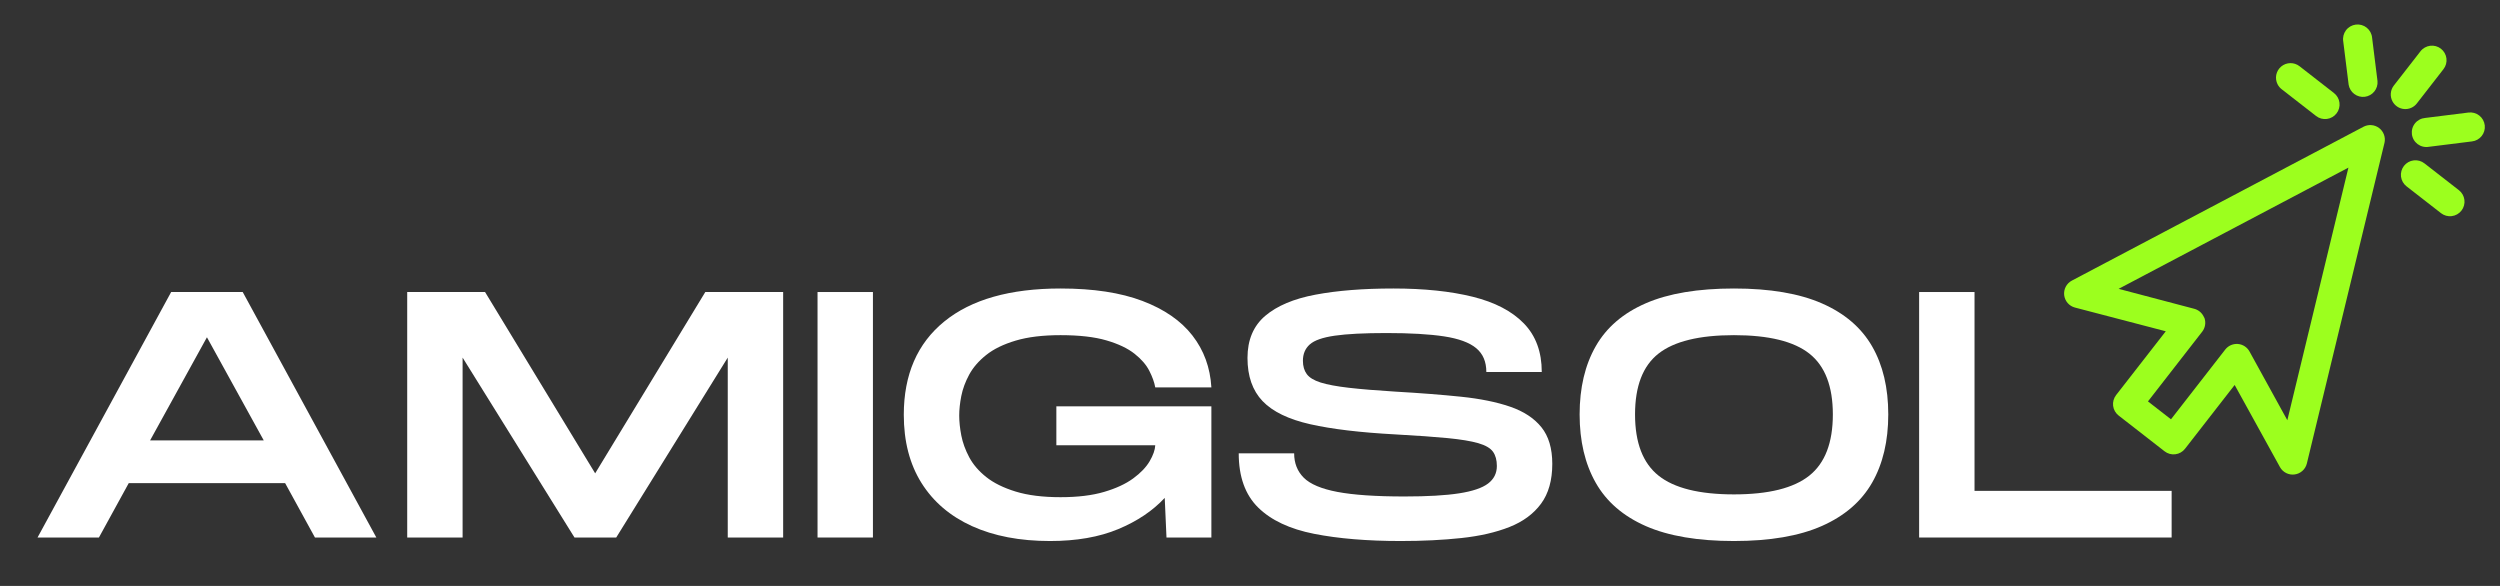 <svg xmlns="http://www.w3.org/2000/svg" xmlns:xlink="http://www.w3.org/1999/xlink" width="1920" zoomAndPan="magnify" viewBox="0 0 1440 337.5" height="450" preserveAspectRatio="xMidYMid meet" version="1.0"><rect x="0" y="0" width="1440" height="337.5" fill="#333333" stroke="none"/><defs><g/><clipPath id="330f57441f"><path d="M 1188 72 L 1374 72 L 1374 274 L 1188 274 Z M 1188 72 " clip-rule="nonzero"/></clipPath><clipPath id="276b61f622"><path d="M 1392.938 -5.734 L 1493.223 184.367 L 1254.766 310.16 L 1154.48 120.059 Z M 1392.938 -5.734 " clip-rule="nonzero"/></clipPath><clipPath id="bf12391fe0"><path d="M 1392.938 -5.734 L 1493.223 184.367 L 1254.766 310.16 L 1154.48 120.059 Z M 1392.938 -5.734 " clip-rule="nonzero"/></clipPath><clipPath id="fd44f2e3ea"><path d="M 1377 26 L 1410 26 L 1410 63 L 1377 63 Z M 1377 26 " clip-rule="nonzero"/></clipPath><clipPath id="9d310f102b"><path d="M 1392.938 -5.734 L 1493.223 184.367 L 1254.766 310.16 L 1154.48 120.059 Z M 1392.938 -5.734 " clip-rule="nonzero"/></clipPath><clipPath id="6918ce3c6b"><path d="M 1392.938 -5.734 L 1493.223 184.367 L 1254.766 310.16 L 1154.48 120.059 Z M 1392.938 -5.734 " clip-rule="nonzero"/></clipPath><clipPath id="0cc0c83d95"><path d="M 1349 14 L 1370 14 L 1370 56 L 1349 56 Z M 1349 14 " clip-rule="nonzero"/></clipPath><clipPath id="992cb2746c"><path d="M 1392.938 -5.734 L 1493.223 184.367 L 1254.766 310.16 L 1154.48 120.059 Z M 1392.938 -5.734 " clip-rule="nonzero"/></clipPath><clipPath id="ab7689f7c7"><path d="M 1392.938 -5.734 L 1493.223 184.367 L 1254.766 310.16 L 1154.48 120.059 Z M 1392.938 -5.734 " clip-rule="nonzero"/></clipPath><clipPath id="271e05d336"><path d="M 1310 36 L 1348 36 L 1348 69 L 1310 69 Z M 1310 36 " clip-rule="nonzero"/></clipPath><clipPath id="a37320ac30"><path d="M 1392.938 -5.734 L 1493.223 184.367 L 1254.766 310.16 L 1154.48 120.059 Z M 1392.938 -5.734 " clip-rule="nonzero"/></clipPath><clipPath id="bba5fbf4d9"><path d="M 1392.938 -5.734 L 1493.223 184.367 L 1254.766 310.16 L 1154.48 120.059 Z M 1392.938 -5.734 " clip-rule="nonzero"/></clipPath><clipPath id="6e201f8ffc"><path d="M 1382 92 L 1420 92 L 1420 125 L 1382 125 Z M 1382 92 " clip-rule="nonzero"/></clipPath><clipPath id="9fbdcc51b1"><path d="M 1392.938 -5.734 L 1493.223 184.367 L 1254.766 310.16 L 1154.48 120.059 Z M 1392.938 -5.734 " clip-rule="nonzero"/></clipPath><clipPath id="526aa373d2"><path d="M 1392.938 -5.734 L 1493.223 184.367 L 1254.766 310.16 L 1154.48 120.059 Z M 1392.938 -5.734 " clip-rule="nonzero"/></clipPath><clipPath id="0a26b2abce"><path d="M 1389 64 L 1432 64 L 1432 85 L 1389 85 Z M 1389 64 " clip-rule="nonzero"/></clipPath><clipPath id="e700de6a75"><path d="M 1392.938 -5.734 L 1493.223 184.367 L 1254.766 310.16 L 1154.48 120.059 Z M 1392.938 -5.734 " clip-rule="nonzero"/></clipPath><clipPath id="02a2c76dad"><path d="M 1392.938 -5.734 L 1493.223 184.367 L 1254.766 310.16 L 1154.48 120.059 Z M 1392.938 -5.734 " clip-rule="nonzero"/></clipPath><clipPath id="5d66e2ec0c"><rect x="0" width="1247" y="0" height="210"/></clipPath></defs><g clip-path="url(#330f57441f)"><g clip-path="url(#276b61f622)"><g clip-path="url(#bf12391fe0)"><path fill="#9cff1e" d="M 1321.707 273.289 C 1322.543 273.176 1323.344 272.945 1324.113 272.59 C 1324.879 272.238 1325.578 271.777 1326.203 271.215 C 1326.832 270.652 1327.363 270.008 1327.797 269.281 C 1328.23 268.559 1328.551 267.785 1328.75 266.965 L 1373.48 82.215 C 1373.652 81.43 1373.711 80.637 1373.656 79.836 C 1373.598 79.035 1373.43 78.258 1373.152 77.504 C 1372.875 76.754 1372.492 76.055 1372.016 75.41 C 1371.535 74.766 1370.973 74.203 1370.332 73.719 C 1369.691 73.238 1368.992 72.855 1368.242 72.574 C 1367.492 72.289 1366.715 72.117 1365.914 72.059 C 1365.113 72 1364.32 72.055 1363.535 72.223 C 1362.75 72.391 1362.004 72.664 1361.297 73.047 L 1193.406 161.617 C 1192.656 162.012 1191.98 162.508 1191.379 163.105 C 1190.781 163.703 1190.281 164.375 1189.887 165.125 C 1189.492 165.875 1189.215 166.664 1189.059 167.496 C 1188.902 168.328 1188.871 169.164 1188.969 170.008 C 1189.066 170.848 1189.289 171.656 1189.629 172.43 C 1189.973 173.207 1190.422 173.914 1190.98 174.551 C 1191.535 175.191 1192.176 175.73 1192.895 176.176 C 1193.617 176.621 1194.387 176.949 1195.207 177.16 L 1247.484 190.816 L 1218.863 227.578 C 1218.523 228.012 1218.23 228.477 1217.984 228.969 C 1217.738 229.461 1217.539 229.973 1217.395 230.508 C 1217.246 231.039 1217.152 231.578 1217.113 232.129 C 1217.074 232.68 1217.09 233.227 1217.156 233.773 C 1217.227 234.32 1217.348 234.855 1217.52 235.379 C 1217.695 235.902 1217.918 236.406 1218.191 236.883 C 1218.465 237.363 1218.781 237.812 1219.145 238.227 C 1219.504 238.645 1219.902 239.023 1220.34 239.359 L 1246.797 259.953 C 1247.234 260.293 1247.695 260.586 1248.191 260.836 C 1248.684 261.082 1249.195 261.281 1249.727 261.426 C 1250.258 261.574 1250.801 261.664 1251.348 261.707 C 1251.898 261.746 1252.449 261.73 1252.996 261.66 C 1253.543 261.594 1254.078 261.473 1254.602 261.297 C 1255.125 261.125 1255.625 260.898 1256.105 260.629 C 1256.586 260.355 1257.031 260.035 1257.449 259.676 C 1257.863 259.312 1258.242 258.914 1258.582 258.48 L 1287.164 221.738 L 1313.25 269.027 C 1313.656 269.766 1314.164 270.43 1314.773 271.016 C 1315.383 271.602 1316.062 272.086 1316.816 272.465 C 1317.574 272.844 1318.367 273.105 1319.199 273.246 C 1320.031 273.387 1320.867 273.398 1321.707 273.289 Z M 1295.707 202.445 C 1295.543 202.141 1295.355 201.848 1295.156 201.57 C 1294.953 201.289 1294.734 201.023 1294.496 200.77 C 1294.262 200.516 1294.012 200.277 1293.746 200.059 C 1293.48 199.836 1293.203 199.629 1292.914 199.441 C 1292.625 199.254 1292.324 199.086 1292.012 198.934 C 1291.703 198.785 1291.383 198.652 1291.055 198.543 C 1290.727 198.43 1290.395 198.34 1290.055 198.27 C 1289.719 198.199 1289.375 198.152 1289.031 198.125 C 1288.688 198.098 1288.344 198.09 1287.996 198.105 C 1287.652 198.121 1287.309 198.156 1286.969 198.215 C 1286.625 198.27 1286.289 198.348 1285.961 198.449 C 1285.629 198.547 1285.305 198.668 1284.988 198.805 C 1284.672 198.945 1284.363 199.102 1284.066 199.277 C 1283.77 199.457 1283.484 199.652 1283.211 199.863 C 1282.941 200.074 1282.68 200.305 1282.438 200.547 C 1282.191 200.793 1281.965 201.051 1281.75 201.324 L 1250.484 241.516 L 1237.227 231.211 L 1268.492 191.016 C 1268.91 190.473 1269.258 189.887 1269.531 189.258 C 1269.805 188.629 1270 187.977 1270.113 187.301 C 1270.23 186.625 1270.262 185.945 1270.207 185.262 C 1270.156 184.578 1270.023 183.914 1269.805 183.262 L 1269.18 182.074 C 1268.633 181.031 1267.895 180.141 1266.973 179.406 C 1266.047 178.672 1265.016 178.156 1263.875 177.859 L 1220.324 166.375 L 1352.695 96.543 L 1317.5 242.043 Z M 1295.707 202.445 " fill-opacity="1" fill-rule="nonzero"/></g></g></g><g clip-path="url(#fd44f2e3ea)"><g clip-path="url(#9d310f102b)"><g clip-path="url(#6918ce3c6b)"><path fill="#9cff1e" d="M 1378.062 58.375 C 1378.227 58.68 1378.406 58.977 1378.605 59.262 C 1378.809 59.547 1379.023 59.82 1379.258 60.078 C 1379.492 60.336 1379.742 60.578 1380.004 60.805 C 1380.27 61.031 1380.547 61.242 1380.836 61.434 C 1381.125 61.625 1381.43 61.801 1381.738 61.957 C 1382.051 62.109 1382.371 62.246 1382.699 62.359 C 1383.031 62.477 1383.363 62.57 1383.703 62.645 C 1384.043 62.715 1384.387 62.77 1384.734 62.797 C 1385.082 62.828 1385.43 62.836 1385.777 62.824 C 1386.125 62.812 1386.473 62.777 1386.816 62.723 C 1387.16 62.664 1387.5 62.59 1387.832 62.492 C 1388.168 62.395 1388.492 62.273 1388.812 62.137 C 1389.133 61.996 1389.441 61.84 1389.742 61.66 C 1390.039 61.484 1390.328 61.289 1390.605 61.074 C 1390.879 60.863 1391.141 60.633 1391.387 60.387 C 1391.633 60.141 1391.863 59.879 1392.078 59.605 L 1407.438 39.844 C 1407.777 39.41 1408.07 38.945 1408.316 38.453 C 1408.566 37.965 1408.762 37.453 1408.91 36.922 C 1409.059 36.391 1409.152 35.852 1409.191 35.301 C 1409.234 34.75 1409.219 34.203 1409.152 33.656 C 1409.086 33.109 1408.965 32.574 1408.793 32.055 C 1408.621 31.531 1408.398 31.027 1408.125 30.551 C 1407.855 30.07 1407.539 29.621 1407.18 29.203 C 1406.82 28.789 1406.426 28.41 1405.988 28.07 C 1405.555 27.73 1405.094 27.438 1404.602 27.191 C 1404.109 26.941 1403.598 26.746 1403.066 26.598 C 1402.535 26.449 1401.996 26.355 1401.449 26.316 C 1400.898 26.273 1400.352 26.289 1399.805 26.355 C 1399.258 26.422 1398.723 26.543 1398.199 26.715 C 1397.676 26.887 1397.176 27.109 1396.695 27.383 C 1396.215 27.652 1395.77 27.969 1395.352 28.328 C 1394.934 28.688 1394.555 29.082 1394.219 29.52 L 1378.766 49.375 C 1378.285 50.016 1377.902 50.707 1377.617 51.453 C 1377.336 52.203 1377.164 52.977 1377.102 53.773 C 1377.039 54.57 1377.09 55.359 1377.254 56.141 C 1377.414 56.926 1377.688 57.668 1378.062 58.375 Z M 1378.062 58.375 " fill-opacity="1" fill-rule="nonzero"/></g></g></g><g clip-path="url(#0cc0c83d95)"><g clip-path="url(#992cb2746c)"><g clip-path="url(#ab7689f7c7)"><path fill="#9cff1e" d="M 1352.82 48.797 C 1352.906 49.328 1353.043 49.844 1353.23 50.348 C 1353.418 50.852 1353.648 51.332 1353.93 51.789 C 1354.207 52.246 1354.527 52.676 1354.891 53.074 C 1355.25 53.469 1355.648 53.828 1356.078 54.148 C 1356.508 54.469 1356.965 54.746 1357.449 54.98 C 1357.93 55.215 1358.434 55.398 1358.953 55.535 C 1359.469 55.672 1359.996 55.758 1360.531 55.797 C 1361.07 55.832 1361.602 55.816 1362.137 55.75 C 1362.668 55.68 1363.188 55.566 1363.699 55.398 C 1364.211 55.23 1364.699 55.016 1365.168 54.754 C 1365.637 54.496 1366.078 54.191 1366.488 53.844 C 1366.898 53.5 1367.273 53.117 1367.609 52.703 C 1367.949 52.285 1368.242 51.84 1368.496 51.363 C 1368.746 50.891 1368.949 50.398 1369.109 49.883 C 1369.266 49.371 1369.371 48.848 1369.43 48.312 C 1369.484 47.777 1369.492 47.246 1369.445 46.711 L 1366.332 21.762 C 1366.285 21.199 1366.18 20.648 1366.02 20.105 C 1365.859 19.566 1365.648 19.047 1365.383 18.547 C 1365.117 18.051 1364.805 17.582 1364.445 17.148 C 1364.086 16.711 1363.688 16.316 1363.25 15.961 C 1362.812 15.605 1362.34 15.301 1361.84 15.039 C 1361.34 14.781 1360.816 14.574 1360.277 14.418 C 1359.734 14.262 1359.18 14.164 1358.617 14.121 C 1358.055 14.078 1357.492 14.094 1356.934 14.164 C 1356.375 14.234 1355.828 14.359 1355.293 14.539 C 1354.758 14.719 1354.246 14.953 1353.758 15.234 C 1353.27 15.52 1352.816 15.852 1352.395 16.227 C 1351.977 16.602 1351.594 17.016 1351.258 17.469 C 1350.922 17.918 1350.633 18.402 1350.391 18.91 C 1350.152 19.422 1349.965 19.953 1349.832 20.5 C 1349.699 21.047 1349.621 21.605 1349.602 22.168 C 1349.578 22.73 1349.613 23.293 1349.707 23.848 Z M 1352.82 48.797 " fill-opacity="1" fill-rule="nonzero"/></g></g></g><g clip-path="url(#271e05d336)"><g clip-path="url(#a37320ac30)"><g clip-path="url(#bba5fbf4d9)"><path fill="#9cff1e" d="M 1311.953 48.695 C 1312.52 49.754 1313.277 50.648 1314.227 51.383 L 1334.086 66.832 C 1334.52 67.168 1334.984 67.461 1335.477 67.707 C 1335.973 67.949 1336.484 68.145 1337.016 68.289 C 1337.547 68.434 1338.086 68.523 1338.637 68.562 C 1339.184 68.602 1339.734 68.586 1340.281 68.516 C 1340.824 68.445 1341.359 68.32 1341.883 68.145 C 1342.402 67.973 1342.902 67.746 1343.383 67.473 C 1343.859 67.199 1344.305 66.879 1344.723 66.52 C 1345.137 66.156 1345.512 65.758 1345.848 65.32 C 1346.184 64.887 1346.477 64.422 1346.723 63.93 C 1346.965 63.434 1347.16 62.922 1347.305 62.391 C 1347.449 61.859 1347.539 61.32 1347.578 60.77 C 1347.613 60.219 1347.598 59.672 1347.527 59.125 C 1347.457 58.578 1347.336 58.047 1347.16 57.523 C 1346.984 57 1346.758 56.5 1346.484 56.023 C 1346.211 55.547 1345.895 55.102 1345.531 54.684 C 1345.168 54.27 1344.77 53.895 1344.332 53.559 L 1324.477 38.105 C 1324.102 37.816 1323.703 37.562 1323.285 37.34 C 1322.867 37.117 1322.43 36.93 1321.98 36.781 C 1321.531 36.633 1321.07 36.523 1320.602 36.449 C 1320.133 36.379 1319.66 36.348 1319.188 36.359 C 1318.711 36.367 1318.242 36.418 1317.773 36.508 C 1317.309 36.594 1316.855 36.723 1316.41 36.891 C 1315.965 37.055 1315.539 37.258 1315.129 37.496 C 1314.719 37.734 1314.332 38.008 1313.969 38.312 C 1313.605 38.617 1313.27 38.949 1312.961 39.312 C 1312.652 39.672 1312.379 40.059 1312.137 40.465 C 1311.895 40.875 1311.691 41.301 1311.52 41.742 C 1311.352 42.184 1311.219 42.641 1311.125 43.105 C 1311.035 43.57 1310.98 44.039 1310.969 44.512 C 1310.953 44.988 1310.98 45.461 1311.051 45.93 C 1311.117 46.398 1311.223 46.859 1311.367 47.312 C 1311.516 47.762 1311.695 48.199 1311.914 48.621 Z M 1311.953 48.695 " fill-opacity="1" fill-rule="nonzero"/></g></g></g><g clip-path="url(#6e201f8ffc)"><g clip-path="url(#9fbdcc51b1)"><g clip-path="url(#526aa373d2)"><path fill="#9cff1e" d="M 1384.684 95.547 C 1384.348 95.98 1384.055 96.445 1383.805 96.938 C 1383.559 97.43 1383.359 97.945 1383.215 98.477 C 1383.066 99.008 1382.977 99.547 1382.934 100.098 C 1382.895 100.648 1382.91 101.195 1382.977 101.746 C 1383.047 102.293 1383.168 102.828 1383.344 103.352 C 1383.516 103.875 1383.738 104.375 1384.012 104.855 C 1384.285 105.332 1384.605 105.781 1384.965 106.195 C 1385.328 106.613 1385.727 106.992 1386.16 107.328 L 1406.02 122.781 C 1406.453 123.117 1406.918 123.41 1407.406 123.66 C 1407.898 123.906 1408.41 124.102 1408.941 124.25 C 1409.473 124.395 1410.012 124.488 1410.562 124.531 C 1411.109 124.57 1411.656 124.559 1412.203 124.488 C 1412.75 124.422 1413.285 124.301 1413.809 124.129 C 1414.328 123.957 1414.832 123.734 1415.309 123.465 C 1415.789 123.191 1416.238 122.879 1416.652 122.52 C 1417.07 122.16 1417.449 121.762 1417.789 121.328 C 1418.125 120.895 1418.418 120.434 1418.668 119.941 C 1418.914 119.449 1419.113 118.938 1419.258 118.406 C 1419.406 117.875 1419.5 117.336 1419.543 116.789 C 1419.582 116.238 1419.57 115.691 1419.504 115.145 C 1419.434 114.598 1419.316 114.062 1419.145 113.543 C 1418.973 113.02 1418.75 112.52 1418.48 112.039 C 1418.207 111.559 1417.895 111.109 1417.535 110.695 C 1417.176 110.277 1416.777 109.898 1416.344 109.559 L 1396.488 94.109 C 1396.055 93.766 1395.59 93.473 1395.098 93.223 C 1394.605 92.973 1394.094 92.77 1393.559 92.621 C 1393.027 92.473 1392.488 92.379 1391.938 92.336 C 1391.387 92.297 1390.836 92.309 1390.289 92.375 C 1389.738 92.441 1389.203 92.562 1388.676 92.734 C 1388.152 92.906 1387.648 93.129 1387.168 93.402 C 1386.688 93.672 1386.238 93.992 1385.82 94.352 C 1385.402 94.711 1385.023 95.109 1384.684 95.547 Z M 1384.684 95.547 " fill-opacity="1" fill-rule="nonzero"/></g></g></g><g clip-path="url(#0a26b2abce)"><g clip-path="url(#e700de6a75)"><g clip-path="url(#02a2c76dad)"><path fill="#9cff1e" d="M 1431.23 72.273 C 1431.172 71.715 1431.059 71.172 1430.891 70.637 C 1430.723 70.102 1430.504 69.59 1430.234 69.102 C 1429.965 68.609 1429.648 68.152 1429.289 67.723 C 1428.926 67.297 1428.527 66.91 1428.086 66.562 C 1427.648 66.215 1427.176 65.914 1426.68 65.664 C 1426.18 65.41 1425.66 65.207 1425.121 65.059 C 1424.582 64.91 1424.031 64.816 1423.473 64.777 C 1422.914 64.738 1422.359 64.754 1421.801 64.828 L 1396.855 67.941 C 1396.293 67.988 1395.742 68.094 1395.199 68.254 C 1394.656 68.414 1394.137 68.625 1393.641 68.891 C 1393.141 69.156 1392.676 69.465 1392.238 69.824 C 1391.805 70.184 1391.41 70.582 1391.055 71.023 C 1390.699 71.461 1390.391 71.93 1390.133 72.43 C 1389.871 72.934 1389.664 73.453 1389.512 73.996 C 1389.355 74.539 1389.258 75.094 1389.215 75.656 C 1389.172 76.219 1389.184 76.777 1389.254 77.34 C 1389.324 77.898 1389.449 78.445 1389.633 78.98 C 1389.812 79.516 1390.043 80.027 1390.328 80.512 C 1390.613 81 1390.941 81.457 1391.316 81.875 C 1391.695 82.297 1392.109 82.676 1392.559 83.016 C 1393.012 83.352 1393.492 83.641 1394.004 83.879 C 1394.516 84.121 1395.043 84.309 1395.594 84.441 C 1396.141 84.574 1396.695 84.652 1397.262 84.672 C 1397.824 84.695 1398.387 84.656 1398.941 84.566 L 1423.891 81.453 C 1424.43 81.387 1424.961 81.273 1425.477 81.105 C 1425.996 80.938 1426.492 80.719 1426.969 80.453 C 1427.441 80.191 1427.887 79.883 1428.305 79.531 C 1428.719 79.18 1429.098 78.789 1429.438 78.363 C 1429.777 77.938 1430.074 77.484 1430.324 77.004 C 1430.574 76.52 1430.777 76.016 1430.93 75.496 C 1431.086 74.973 1431.188 74.441 1431.238 73.898 C 1431.285 73.355 1431.285 72.816 1431.23 72.273 Z M 1431.23 72.273 " fill-opacity="1" fill-rule="nonzero"/></g></g></g><g transform="matrix(1, 0, 0, 1, 13, 127)"><g clip-path="url(#5d66e2ec0c)"><g fill="#ffffff" fill-opacity="1"><g transform="translate(0.742, 182.612)"><g><path d="M 7.875 0 L 84.844 -141.406 L 126.062 -141.406 L 203.031 0 L 167.672 0 L 150.5 -31.312 L 60.406 -31.312 L 43.234 0 Z M 72.719 -55.953 L 138.172 -55.953 L 105.453 -115.344 Z M 72.719 -55.953 "/></g></g></g><g fill="#ffffff" fill-opacity="1"><g transform="translate(211.642, 182.612)"><g><path d="M 9.906 0 L 9.906 -141.406 L 54.75 -141.406 L 118.172 -36.969 L 181.609 -141.406 L 226.453 -141.406 L 226.453 0 L 194.547 0 L 194.547 -103.641 L 130.297 0 L 106.266 0 L 41.812 -103.641 L 41.812 0 Z M 9.906 0 "/></g></g></g><g fill="#ffffff" fill-opacity="1"><g transform="translate(447.995, 182.612)"><g><path d="M 9.906 0 L 9.906 -141.406 L 41.812 -141.406 L 41.812 0 Z M 9.906 0 "/></g></g></g><g fill="#ffffff" fill-opacity="1"><g transform="translate(499.71, 182.612)"><g><path d="M 92.125 2.016 C 74.75 2.016 59.766 -0.844 47.172 -6.562 C 34.578 -12.289 24.879 -20.57 18.078 -31.406 C 11.273 -42.25 7.875 -55.348 7.875 -70.703 C 7.875 -93.867 15.648 -111.781 31.203 -124.438 C 46.766 -137.102 69.086 -143.438 98.172 -143.438 C 117.035 -143.438 132.758 -141.047 145.344 -136.266 C 157.938 -131.484 167.531 -124.848 174.125 -116.359 C 180.727 -107.879 184.367 -97.914 185.047 -86.469 L 152.719 -86.469 C 152.188 -89.426 151.039 -92.617 149.281 -96.047 C 147.531 -99.484 144.703 -102.75 140.797 -105.844 C 136.898 -108.945 131.516 -111.508 124.641 -113.531 C 117.773 -115.551 108.953 -116.562 98.172 -116.562 C 87.941 -116.562 79.32 -115.516 72.312 -113.422 C 65.312 -111.336 59.656 -108.578 55.344 -105.141 C 51.039 -101.711 47.773 -97.941 45.547 -93.828 C 43.328 -89.723 41.812 -85.617 41 -81.516 C 40.195 -77.41 39.797 -73.672 39.797 -70.297 C 39.797 -66.797 40.195 -62.957 41 -58.781 C 41.812 -54.613 43.328 -50.441 45.547 -46.266 C 47.773 -42.086 51.039 -38.281 55.344 -34.844 C 59.656 -31.414 65.312 -28.625 72.312 -26.469 C 79.32 -24.312 87.941 -23.234 98.172 -23.234 C 108.004 -23.234 116.352 -24.242 123.219 -26.266 C 130.094 -28.285 135.688 -30.875 140 -34.031 C 144.312 -37.195 147.473 -40.5 149.484 -43.938 C 151.504 -47.375 152.582 -50.438 152.719 -53.125 L 95.75 -53.125 L 95.75 -75.547 L 185.047 -75.547 L 185.047 0 L 159.188 0 L 158.172 -22.828 C 151.305 -15.422 142.383 -9.426 131.406 -4.844 C 120.438 -0.27 107.344 2.016 92.125 2.016 Z M 92.125 2.016 "/></g></g></g><g fill="#ffffff" fill-opacity="1"><g transform="translate(692.632, 182.612)"><g><path d="M 101.203 2.016 C 81.953 2.016 65.32 0.633 51.312 -2.125 C 37.301 -4.883 26.555 -9.93 19.078 -17.266 C 11.609 -24.609 7.875 -35.016 7.875 -48.484 L 39.797 -48.484 C 39.797 -42.828 41.645 -38.145 45.344 -34.438 C 49.051 -30.738 55.516 -28.016 64.734 -26.266 C 73.961 -24.516 86.797 -23.641 103.234 -23.641 C 116.566 -23.641 127.102 -24.242 134.844 -25.453 C 142.594 -26.66 148.148 -28.547 151.516 -31.109 C 154.879 -33.672 156.562 -37.039 156.562 -41.219 C 156.562 -44.582 155.82 -47.305 154.344 -49.391 C 152.863 -51.484 150.035 -53.133 145.859 -54.344 C 141.68 -55.551 135.785 -56.523 128.172 -57.266 C 120.566 -58.004 110.566 -58.711 98.172 -59.391 C 77.973 -60.473 61.609 -62.426 49.078 -65.25 C 36.555 -68.082 27.398 -72.523 21.609 -78.578 C 15.816 -84.641 12.922 -92.926 12.922 -103.438 C 12.922 -113.801 16.32 -121.879 23.125 -127.672 C 29.926 -133.461 39.586 -137.535 52.109 -139.891 C 64.641 -142.254 79.594 -143.438 96.969 -143.438 C 114.613 -143.438 129.832 -141.852 142.625 -138.688 C 155.414 -135.52 165.242 -130.398 172.109 -123.328 C 178.984 -116.254 182.422 -106.926 182.422 -95.344 L 150.5 -95.344 C 150.5 -101.27 148.547 -105.848 144.641 -109.078 C 140.734 -112.316 134.57 -114.578 126.156 -115.859 C 117.738 -117.141 106.66 -117.781 92.922 -117.781 C 80.129 -117.781 70.227 -117.273 63.219 -116.266 C 56.219 -115.254 51.406 -113.566 48.781 -111.203 C 46.156 -108.848 44.844 -105.719 44.844 -101.812 C 44.844 -98.719 45.582 -96.16 47.062 -94.141 C 48.551 -92.117 51.211 -90.5 55.047 -89.281 C 58.891 -88.07 64.312 -87.062 71.312 -86.25 C 78.312 -85.445 87.266 -84.707 98.172 -84.031 C 112.18 -83.227 124.738 -82.254 135.844 -81.109 C 146.957 -79.961 156.422 -78.039 164.234 -75.344 C 172.047 -72.656 178.039 -68.719 182.219 -63.531 C 186.395 -58.344 188.484 -51.305 188.484 -42.422 C 188.484 -32.992 186.328 -25.348 182.016 -19.484 C 177.703 -13.629 171.641 -9.156 163.828 -6.062 C 156.023 -2.969 146.801 -0.848 136.156 0.297 C 125.52 1.441 113.867 2.016 101.203 2.016 Z M 101.203 2.016 "/></g></g></g><g fill="#ffffff" fill-opacity="1"><g transform="translate(888.987, 182.612)"><g><path d="M 96.766 2.016 C 76.023 2.016 59.125 -0.844 46.062 -6.562 C 33 -12.289 23.367 -20.609 17.172 -31.516 C 10.973 -42.422 7.875 -55.551 7.875 -70.906 C 7.875 -86.258 10.973 -99.359 17.172 -110.203 C 23.367 -121.047 33 -129.297 46.062 -134.953 C 59.125 -140.609 76.023 -143.438 96.766 -143.438 C 117.504 -143.438 134.406 -140.57 147.469 -134.844 C 160.531 -129.125 170.16 -120.875 176.359 -110.094 C 182.555 -99.32 185.656 -86.258 185.656 -70.906 C 185.656 -55.551 182.555 -42.453 176.359 -31.609 C 170.16 -20.773 160.531 -12.461 147.469 -6.672 C 134.406 -0.879 117.504 2.016 96.766 2.016 Z M 96.766 -24.844 C 116.691 -24.844 131.164 -28.445 140.188 -35.656 C 149.219 -42.863 153.734 -54.613 153.734 -70.906 C 153.734 -87.07 149.254 -98.723 140.297 -105.859 C 131.336 -112.992 116.828 -116.562 96.766 -116.562 C 76.828 -116.562 62.348 -113.023 53.328 -105.953 C 44.305 -98.879 39.797 -87.195 39.797 -70.906 C 39.797 -54.613 44.305 -42.863 53.328 -35.656 C 62.348 -28.445 76.828 -24.844 96.766 -24.844 Z M 96.766 -24.844 "/></g></g></g><g fill="#ffffff" fill-opacity="1"><g transform="translate(1082.514, 182.612)"><g><path d="M 9.906 0 L 9.906 -141.406 L 41.812 -141.406 L 41.812 -26.875 L 155.344 -26.875 L 155.344 0 Z M 9.906 0 "/></g></g></g></g></g></svg>